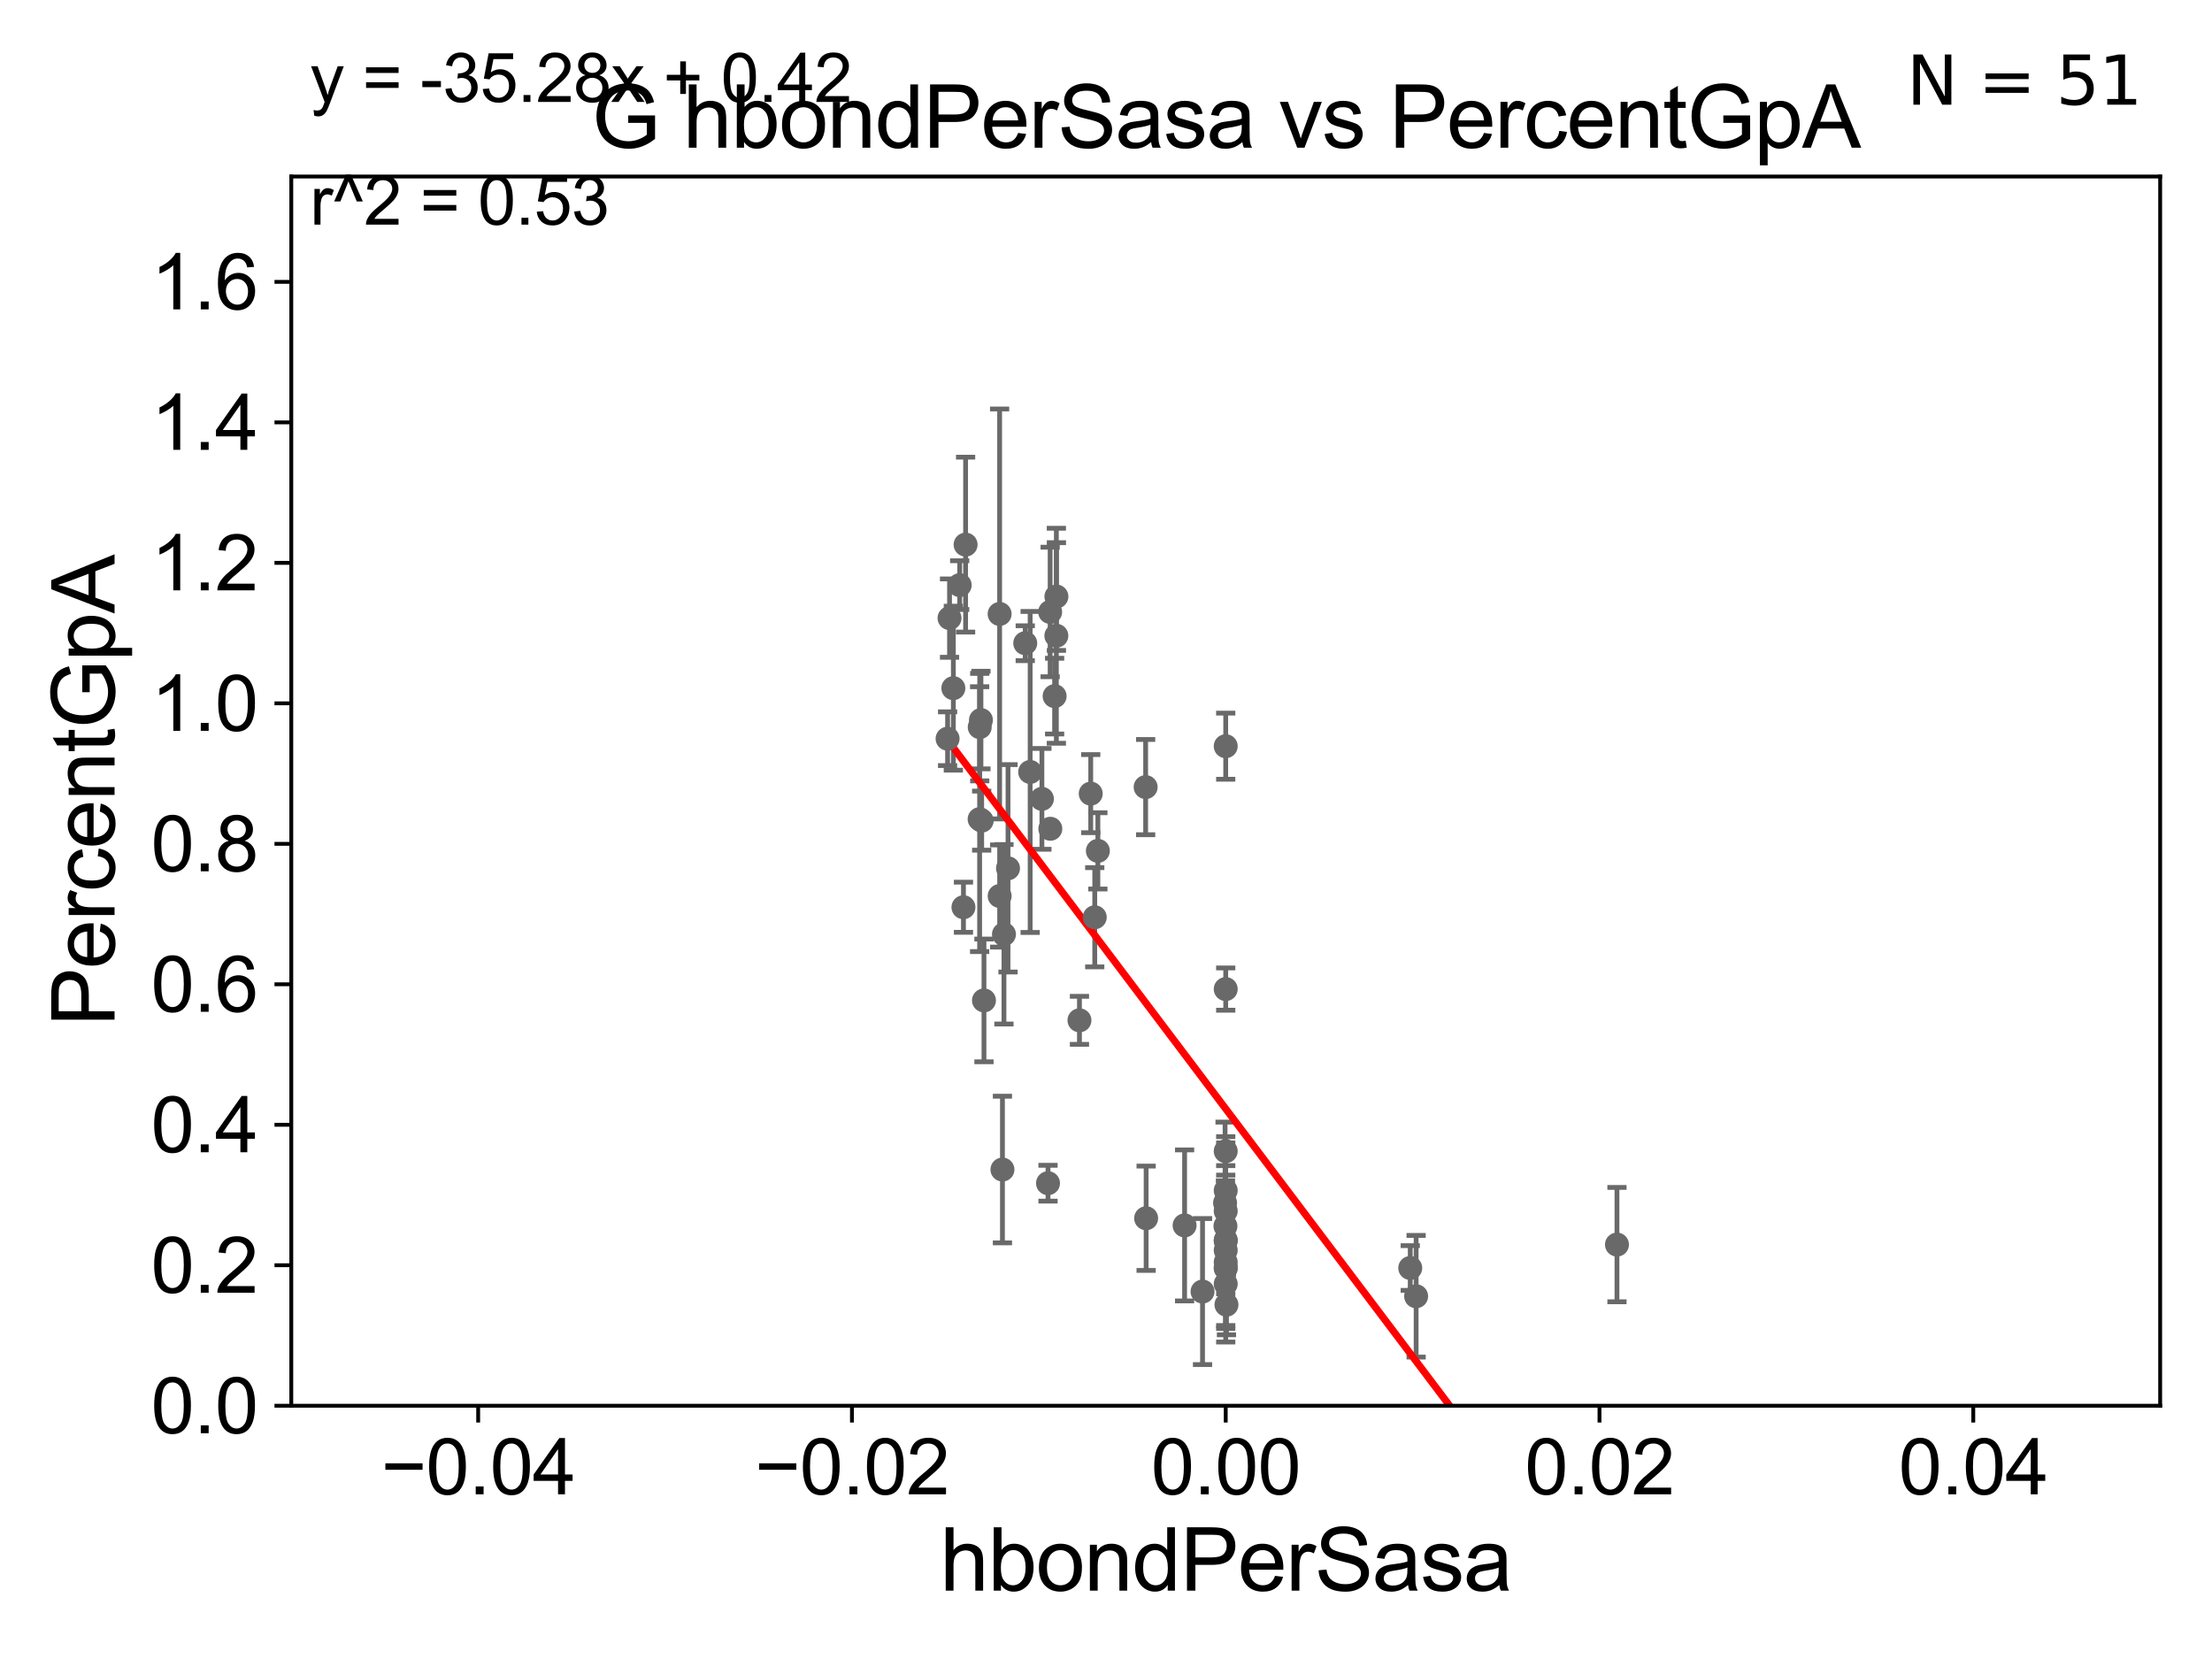 <?xml version="1.0" encoding="utf-8" standalone="no"?>
<!DOCTYPE svg PUBLIC "-//W3C//DTD SVG 1.1//EN"
  "http://www.w3.org/Graphics/SVG/1.1/DTD/svg11.dtd">
<svg xmlns:xlink="http://www.w3.org/1999/xlink" width="460.8pt" height="345.6pt" viewBox="0 0 460.8 345.6" xmlns="http://www.w3.org/2000/svg" version="1.1">
 <defs>
  <style type="text/css">*{stroke-linejoin: round; stroke-linecap: butt}</style>
 </defs>
 <g id="figure_1">
  <g id="patch_1">
   <path d="M 0 345.6 
L 460.8 345.6 
L 460.8 0 
L 0 0 
z
" style="fill: #ffffff"/>
  </g>
  <g id="axes_1">
   <g id="patch_2">
    <path d="M 60.68 292.84 
L 450 292.84 
L 450 36.775 
L 60.68 36.775 
z
" style="fill: #ffffff"/>
   </g>
   <g id="PathCollection_1">
    <defs>
     <path id="m2b28bdf206" d="M 0 1.118 
C 0.297 1.118 0.581 1 0.791 0.791 
C 1 0.581 1.118 0.297 1.118 0 
C 1.118 -0.297 1 -0.581 0.791 -0.791 
C 0.581 -1 0.297 -1.118 0 -1.118 
C -0.297 -1.118 -0.581 -1 -0.791 -0.791 
C -1 -0.581 -1.118 -0.297 -1.118 0 
C -1.118 0.297 -1 0.581 -0.791 0.791 
C -0.581 1 -0.297 1.118 0 1.118 
z
" style="stroke: #696969"/>
    </defs>
    <g clip-path="url(#p58fa1adf6e)">
     <use xlink:href="#m2b28bdf206" x="214.6" y="160.814" style="fill: #696969; stroke: #696969"/>
     <use xlink:href="#m2b28bdf206" x="228.056" y="191.082" style="fill: #696969; stroke: #696969"/>
     <use xlink:href="#m2b28bdf206" x="255.34" y="258.495" style="fill: #696969; stroke: #696969"/>
     <use xlink:href="#m2b28bdf206" x="218.32" y="246.482" style="fill: #696969; stroke: #696969"/>
     <use xlink:href="#m2b28bdf206" x="255.34" y="264.219" style="fill: #696969; stroke: #696969"/>
     <use xlink:href="#m2b28bdf206" x="255.282" y="255.418" style="fill: #696969; stroke: #696969"/>
     <use xlink:href="#m2b28bdf206" x="255.34" y="267.466" style="fill: #696969; stroke: #696969"/>
     <use xlink:href="#m2b28bdf206" x="255.34" y="258.335" style="fill: #696969; stroke: #696969"/>
     <use xlink:href="#m2b28bdf206" x="255.34" y="155.446" style="fill: #696969; stroke: #696969"/>
     <use xlink:href="#m2b28bdf206" x="295.005" y="270.034" style="fill: #696969; stroke: #696969"/>
     <use xlink:href="#m2b28bdf206" x="293.781" y="264.146" style="fill: #696969; stroke: #696969"/>
     <use xlink:href="#m2b28bdf206" x="197.807" y="128.76" style="fill: #696969; stroke: #696969"/>
     <use xlink:href="#m2b28bdf206" x="255.34" y="206.043" style="fill: #696969; stroke: #696969"/>
     <use xlink:href="#m2b28bdf206" x="238.659" y="163.969" style="fill: #696969; stroke: #696969"/>
     <use xlink:href="#m2b28bdf206" x="238.76" y="253.784" style="fill: #696969; stroke: #696969"/>
     <use xlink:href="#m2b28bdf206" x="255.496" y="271.795" style="fill: #696969; stroke: #696969"/>
     <use xlink:href="#m2b28bdf206" x="246.774" y="255.278" style="fill: #696969; stroke: #696969"/>
     <use xlink:href="#m2b28bdf206" x="255.204" y="250.581" style="fill: #696969; stroke: #696969"/>
     <use xlink:href="#m2b28bdf206" x="255.34" y="239.809" style="fill: #696969; stroke: #696969"/>
     <use xlink:href="#m2b28bdf206" x="255.34" y="262.939" style="fill: #696969; stroke: #696969"/>
     <use xlink:href="#m2b28bdf206" x="255.34" y="252.283" style="fill: #696969; stroke: #696969"/>
     <use xlink:href="#m2b28bdf206" x="336.844" y="259.271" style="fill: #696969; stroke: #696969"/>
     <use xlink:href="#m2b28bdf206" x="255.34" y="260.463" style="fill: #696969; stroke: #696969"/>
     <use xlink:href="#m2b28bdf206" x="255.34" y="264.045" style="fill: #696969; stroke: #696969"/>
     <use xlink:href="#m2b28bdf206" x="250.51" y="269.055" style="fill: #696969; stroke: #696969"/>
     <use xlink:href="#m2b28bdf206" x="209.988" y="180.884" style="fill: #696969; stroke: #696969"/>
     <use xlink:href="#m2b28bdf206" x="208.827" y="243.637" style="fill: #696969; stroke: #696969"/>
     <use xlink:href="#m2b28bdf206" x="198.601" y="143.356" style="fill: #696969; stroke: #696969"/>
     <use xlink:href="#m2b28bdf206" x="201.152" y="113.457" style="fill: #696969; stroke: #696969"/>
     <use xlink:href="#m2b28bdf206" x="204.348" y="150.001" style="fill: #696969; stroke: #696969"/>
     <use xlink:href="#m2b28bdf206" x="208.249" y="186.652" style="fill: #696969; stroke: #696969"/>
     <use xlink:href="#m2b28bdf206" x="204.502" y="170.955" style="fill: #696969; stroke: #696969"/>
     <use xlink:href="#m2b28bdf206" x="204.979" y="208.407" style="fill: #696969; stroke: #696969"/>
     <use xlink:href="#m2b28bdf206" x="219.696" y="145.017" style="fill: #696969; stroke: #696969"/>
     <use xlink:href="#m2b28bdf206" x="204.074" y="170.644" style="fill: #696969; stroke: #696969"/>
     <use xlink:href="#m2b28bdf206" x="224.87" y="212.55" style="fill: #696969; stroke: #696969"/>
     <use xlink:href="#m2b28bdf206" x="220.059" y="132.439" style="fill: #696969; stroke: #696969"/>
     <use xlink:href="#m2b28bdf206" x="228.708" y="177.251" style="fill: #696969; stroke: #696969"/>
     <use xlink:href="#m2b28bdf206" x="204.095" y="151.474" style="fill: #696969; stroke: #696969"/>
     <use xlink:href="#m2b28bdf206" x="218.802" y="172.647" style="fill: #696969; stroke: #696969"/>
     <use xlink:href="#m2b28bdf206" x="199.922" y="121.894" style="fill: #696969; stroke: #696969"/>
     <use xlink:href="#m2b28bdf206" x="227.219" y="165.328" style="fill: #696969; stroke: #696969"/>
     <use xlink:href="#m2b28bdf206" x="217.048" y="166.416" style="fill: #696969; stroke: #696969"/>
     <use xlink:href="#m2b28bdf206" x="197.4" y="153.884" style="fill: #696969; stroke: #696969"/>
     <use xlink:href="#m2b28bdf206" x="220.071" y="124.27" style="fill: #696969; stroke: #696969"/>
     <use xlink:href="#m2b28bdf206" x="208.24" y="127.898" style="fill: #696969; stroke: #696969"/>
     <use xlink:href="#m2b28bdf206" x="213.576" y="133.988" style="fill: #696969; stroke: #696969"/>
     <use xlink:href="#m2b28bdf206" x="209.142" y="194.625" style="fill: #696969; stroke: #696969"/>
     <use xlink:href="#m2b28bdf206" x="200.706" y="188.992" style="fill: #696969; stroke: #696969"/>
     <use xlink:href="#m2b28bdf206" x="218.764" y="127.485" style="fill: #696969; stroke: #696969"/>
     <use xlink:href="#m2b28bdf206" x="255.34" y="248.006" style="fill: #696969; stroke: #696969"/>
    </g>
   </g>
   <g id="matplotlib.axis_1">
    <g id="xtick_1">
     <g id="line2d_1">
      <defs>
       <path id="m94554861f2" d="M 0 0 
L 0 3.5 
" style="stroke: #000000; stroke-width: 0.8"/>
      </defs>
      <g>
       <use xlink:href="#m94554861f2" x="99.612" y="292.84" style="stroke: #000000; stroke-width: 0.8"/>
      </g>
     </g>
     <g id="text_1">
      <!-- −0.04 -->
      <g transform="translate(79.371 311.293)scale(0.16 -0.16)">
       <defs>
        <path id="ArialMT-2212" d="M 3381 1997 
L 356 1997 
L 356 2522 
L 3381 2522 
L 3381 1997 
z
" transform="scale(0.016)"/>
        <path id="ArialMT-30" d="M 266 2259 
Q 266 3072 433 3567 
Q 600 4063 929 4331 
Q 1259 4600 1759 4600 
Q 2128 4600 2406 4451 
Q 2684 4303 2865 4023 
Q 3047 3744 3150 3342 
Q 3253 2941 3253 2259 
Q 3253 1453 3087 958 
Q 2922 463 2592 192 
Q 2263 -78 1759 -78 
Q 1097 -78 719 397 
Q 266 969 266 2259 
z
M 844 2259 
Q 844 1131 1108 757 
Q 1372 384 1759 384 
Q 2147 384 2411 759 
Q 2675 1134 2675 2259 
Q 2675 3391 2411 3762 
Q 2147 4134 1753 4134 
Q 1366 4134 1134 3806 
Q 844 3388 844 2259 
z
" transform="scale(0.016)"/>
        <path id="ArialMT-2e" d="M 581 0 
L 581 641 
L 1222 641 
L 1222 0 
L 581 0 
z
" transform="scale(0.016)"/>
        <path id="ArialMT-34" d="M 2069 0 
L 2069 1097 
L 81 1097 
L 81 1613 
L 2172 4581 
L 2631 4581 
L 2631 1613 
L 3250 1613 
L 3250 1097 
L 2631 1097 
L 2631 0 
L 2069 0 
z
M 2069 1613 
L 2069 3678 
L 634 1613 
L 2069 1613 
z
" transform="scale(0.016)"/>
       </defs>
       <use xlink:href="#ArialMT-2212"/>
       <use xlink:href="#ArialMT-30" x="58.398"/>
       <use xlink:href="#ArialMT-2e" x="114.014"/>
       <use xlink:href="#ArialMT-30" x="141.797"/>
       <use xlink:href="#ArialMT-34" x="197.412"/>
      </g>
     </g>
    </g>
    <g id="xtick_2">
     <g id="line2d_2">
      <g>
       <use xlink:href="#m94554861f2" x="177.476" y="292.84" style="stroke: #000000; stroke-width: 0.8"/>
      </g>
     </g>
     <g id="text_2">
      <!-- −0.02 -->
      <g transform="translate(157.235 311.293)scale(0.16 -0.16)">
       <defs>
        <path id="ArialMT-32" d="M 3222 541 
L 3222 0 
L 194 0 
Q 188 203 259 391 
Q 375 700 629 1000 
Q 884 1300 1366 1694 
Q 2113 2306 2375 2664 
Q 2638 3022 2638 3341 
Q 2638 3675 2398 3904 
Q 2159 4134 1775 4134 
Q 1369 4134 1125 3890 
Q 881 3647 878 3216 
L 300 3275 
Q 359 3922 746 4261 
Q 1134 4600 1788 4600 
Q 2447 4600 2831 4234 
Q 3216 3869 3216 3328 
Q 3216 3053 3103 2787 
Q 2991 2522 2730 2228 
Q 2469 1934 1863 1422 
Q 1356 997 1212 845 
Q 1069 694 975 541 
L 3222 541 
z
" transform="scale(0.016)"/>
       </defs>
       <use xlink:href="#ArialMT-2212"/>
       <use xlink:href="#ArialMT-30" x="58.398"/>
       <use xlink:href="#ArialMT-2e" x="114.014"/>
       <use xlink:href="#ArialMT-30" x="141.797"/>
       <use xlink:href="#ArialMT-32" x="197.412"/>
      </g>
     </g>
    </g>
    <g id="xtick_3">
     <g id="line2d_3">
      <g>
       <use xlink:href="#m94554861f2" x="255.34" y="292.84" style="stroke: #000000; stroke-width: 0.8"/>
      </g>
     </g>
     <g id="text_3">
      <!-- 0.00 -->
      <g transform="translate(239.771 311.293)scale(0.16 -0.16)">
       <use xlink:href="#ArialMT-30"/>
       <use xlink:href="#ArialMT-2e" x="55.615"/>
       <use xlink:href="#ArialMT-30" x="83.398"/>
       <use xlink:href="#ArialMT-30" x="139.014"/>
      </g>
     </g>
    </g>
    <g id="xtick_4">
     <g id="line2d_4">
      <g>
       <use xlink:href="#m94554861f2" x="333.204" y="292.84" style="stroke: #000000; stroke-width: 0.8"/>
      </g>
     </g>
     <g id="text_4">
      <!-- 0.02 -->
      <g transform="translate(317.635 311.293)scale(0.16 -0.16)">
       <use xlink:href="#ArialMT-30"/>
       <use xlink:href="#ArialMT-2e" x="55.615"/>
       <use xlink:href="#ArialMT-30" x="83.398"/>
       <use xlink:href="#ArialMT-32" x="139.014"/>
      </g>
     </g>
    </g>
    <g id="xtick_5">
     <g id="line2d_5">
      <g>
       <use xlink:href="#m94554861f2" x="411.068" y="292.84" style="stroke: #000000; stroke-width: 0.8"/>
      </g>
     </g>
     <g id="text_5">
      <!-- 0.04 -->
      <g transform="translate(395.499 311.293)scale(0.16 -0.16)">
       <use xlink:href="#ArialMT-30"/>
       <use xlink:href="#ArialMT-2e" x="55.615"/>
       <use xlink:href="#ArialMT-30" x="83.398"/>
       <use xlink:href="#ArialMT-34" x="139.014"/>
      </g>
     </g>
    </g>
    <g id="text_6">
     <!-- hbondPerSasa -->
     <g transform="translate(195.798 331.357)scale(0.18 -0.18)">
      <defs>
       <path id="ArialMT-68" d="M 422 0 
L 422 4581 
L 984 4581 
L 984 2938 
Q 1378 3394 1978 3394 
Q 2347 3394 2619 3248 
Q 2891 3103 3008 2847 
Q 3125 2591 3125 2103 
L 3125 0 
L 2563 0 
L 2563 2103 
Q 2563 2525 2380 2717 
Q 2197 2909 1863 2909 
Q 1613 2909 1392 2779 
Q 1172 2650 1078 2428 
Q 984 2206 984 1816 
L 984 0 
L 422 0 
z
" transform="scale(0.016)"/>
       <path id="ArialMT-62" d="M 941 0 
L 419 0 
L 419 4581 
L 981 4581 
L 981 2947 
Q 1338 3394 1891 3394 
Q 2197 3394 2470 3270 
Q 2744 3147 2920 2923 
Q 3097 2700 3197 2384 
Q 3297 2069 3297 1709 
Q 3297 856 2875 390 
Q 2453 -75 1863 -75 
Q 1275 -75 941 416 
L 941 0 
z
M 934 1684 
Q 934 1088 1097 822 
Q 1363 388 1816 388 
Q 2184 388 2453 708 
Q 2722 1028 2722 1663 
Q 2722 2313 2464 2622 
Q 2206 2931 1841 2931 
Q 1472 2931 1203 2611 
Q 934 2291 934 1684 
z
" transform="scale(0.016)"/>
       <path id="ArialMT-6f" d="M 213 1659 
Q 213 2581 725 3025 
Q 1153 3394 1769 3394 
Q 2453 3394 2887 2945 
Q 3322 2497 3322 1706 
Q 3322 1066 3130 698 
Q 2938 331 2570 128 
Q 2203 -75 1769 -75 
Q 1072 -75 642 372 
Q 213 819 213 1659 
z
M 791 1659 
Q 791 1022 1069 705 
Q 1347 388 1769 388 
Q 2188 388 2466 706 
Q 2744 1025 2744 1678 
Q 2744 2294 2464 2611 
Q 2184 2928 1769 2928 
Q 1347 2928 1069 2612 
Q 791 2297 791 1659 
z
" transform="scale(0.016)"/>
       <path id="ArialMT-6e" d="M 422 0 
L 422 3319 
L 928 3319 
L 928 2847 
Q 1294 3394 1984 3394 
Q 2284 3394 2536 3286 
Q 2788 3178 2913 3003 
Q 3038 2828 3088 2588 
Q 3119 2431 3119 2041 
L 3119 0 
L 2556 0 
L 2556 2019 
Q 2556 2363 2490 2533 
Q 2425 2703 2258 2804 
Q 2091 2906 1866 2906 
Q 1506 2906 1245 2678 
Q 984 2450 984 1813 
L 984 0 
L 422 0 
z
" transform="scale(0.016)"/>
       <path id="ArialMT-64" d="M 2575 0 
L 2575 419 
Q 2259 -75 1647 -75 
Q 1250 -75 917 144 
Q 584 363 401 755 
Q 219 1147 219 1656 
Q 219 2153 384 2558 
Q 550 2963 881 3178 
Q 1213 3394 1622 3394 
Q 1922 3394 2156 3267 
Q 2391 3141 2538 2938 
L 2538 4581 
L 3097 4581 
L 3097 0 
L 2575 0 
z
M 797 1656 
Q 797 1019 1065 703 
Q 1334 388 1700 388 
Q 2069 388 2326 689 
Q 2584 991 2584 1609 
Q 2584 2291 2321 2609 
Q 2059 2928 1675 2928 
Q 1300 2928 1048 2622 
Q 797 2316 797 1656 
z
" transform="scale(0.016)"/>
       <path id="ArialMT-50" d="M 494 0 
L 494 4581 
L 2222 4581 
Q 2678 4581 2919 4538 
Q 3256 4481 3484 4323 
Q 3713 4166 3852 3881 
Q 3991 3597 3991 3256 
Q 3991 2672 3619 2267 
Q 3247 1863 2275 1863 
L 1100 1863 
L 1100 0 
L 494 0 
z
M 1100 2403 
L 2284 2403 
Q 2872 2403 3119 2622 
Q 3366 2841 3366 3238 
Q 3366 3525 3220 3729 
Q 3075 3934 2838 4000 
Q 2684 4041 2272 4041 
L 1100 4041 
L 1100 2403 
z
" transform="scale(0.016)"/>
       <path id="ArialMT-65" d="M 2694 1069 
L 3275 997 
Q 3138 488 2766 206 
Q 2394 -75 1816 -75 
Q 1088 -75 661 373 
Q 234 822 234 1631 
Q 234 2469 665 2931 
Q 1097 3394 1784 3394 
Q 2450 3394 2872 2941 
Q 3294 2488 3294 1666 
Q 3294 1616 3291 1516 
L 816 1516 
Q 847 969 1125 678 
Q 1403 388 1819 388 
Q 2128 388 2347 550 
Q 2566 713 2694 1069 
z
M 847 1978 
L 2700 1978 
Q 2663 2397 2488 2606 
Q 2219 2931 1791 2931 
Q 1403 2931 1139 2672 
Q 875 2413 847 1978 
z
" transform="scale(0.016)"/>
       <path id="ArialMT-72" d="M 416 0 
L 416 3319 
L 922 3319 
L 922 2816 
Q 1116 3169 1280 3281 
Q 1444 3394 1641 3394 
Q 1925 3394 2219 3213 
L 2025 2691 
Q 1819 2813 1613 2813 
Q 1428 2813 1281 2702 
Q 1134 2591 1072 2394 
Q 978 2094 978 1738 
L 978 0 
L 416 0 
z
" transform="scale(0.016)"/>
       <path id="ArialMT-53" d="M 288 1472 
L 859 1522 
Q 900 1178 1048 958 
Q 1197 738 1509 602 
Q 1822 466 2213 466 
Q 2559 466 2825 569 
Q 3091 672 3220 851 
Q 3350 1031 3350 1244 
Q 3350 1459 3225 1620 
Q 3100 1781 2813 1891 
Q 2628 1963 1997 2114 
Q 1366 2266 1113 2400 
Q 784 2572 623 2826 
Q 463 3081 463 3397 
Q 463 3744 659 4045 
Q 856 4347 1234 4503 
Q 1613 4659 2075 4659 
Q 2584 4659 2973 4495 
Q 3363 4331 3572 4012 
Q 3781 3694 3797 3291 
L 3216 3247 
Q 3169 3681 2898 3903 
Q 2628 4125 2100 4125 
Q 1550 4125 1298 3923 
Q 1047 3722 1047 3438 
Q 1047 3191 1225 3031 
Q 1400 2872 2139 2705 
Q 2878 2538 3153 2413 
Q 3553 2228 3743 1945 
Q 3934 1663 3934 1294 
Q 3934 928 3725 604 
Q 3516 281 3123 101 
Q 2731 -78 2241 -78 
Q 1619 -78 1198 103 
Q 778 284 539 648 
Q 300 1013 288 1472 
z
" transform="scale(0.016)"/>
       <path id="ArialMT-61" d="M 2588 409 
Q 2275 144 1986 34 
Q 1697 -75 1366 -75 
Q 819 -75 525 192 
Q 231 459 231 875 
Q 231 1119 342 1320 
Q 453 1522 633 1644 
Q 813 1766 1038 1828 
Q 1203 1872 1538 1913 
Q 2219 1994 2541 2106 
Q 2544 2222 2544 2253 
Q 2544 2597 2384 2738 
Q 2169 2928 1744 2928 
Q 1347 2928 1158 2789 
Q 969 2650 878 2297 
L 328 2372 
Q 403 2725 575 2942 
Q 747 3159 1072 3276 
Q 1397 3394 1825 3394 
Q 2250 3394 2515 3294 
Q 2781 3194 2906 3042 
Q 3031 2891 3081 2659 
Q 3109 2516 3109 2141 
L 3109 1391 
Q 3109 606 3145 398 
Q 3181 191 3288 0 
L 2700 0 
Q 2613 175 2588 409 
z
M 2541 1666 
Q 2234 1541 1622 1453 
Q 1275 1403 1131 1340 
Q 988 1278 909 1158 
Q 831 1038 831 891 
Q 831 666 1001 516 
Q 1172 366 1500 366 
Q 1825 366 2078 508 
Q 2331 650 2450 897 
Q 2541 1088 2541 1459 
L 2541 1666 
z
" transform="scale(0.016)"/>
       <path id="ArialMT-73" d="M 197 991 
L 753 1078 
Q 800 744 1014 566 
Q 1228 388 1613 388 
Q 2000 388 2187 545 
Q 2375 703 2375 916 
Q 2375 1106 2209 1216 
Q 2094 1291 1634 1406 
Q 1016 1563 777 1677 
Q 538 1791 414 1992 
Q 291 2194 291 2438 
Q 291 2659 392 2848 
Q 494 3038 669 3163 
Q 800 3259 1026 3326 
Q 1253 3394 1513 3394 
Q 1903 3394 2198 3281 
Q 2494 3169 2634 2976 
Q 2775 2784 2828 2463 
L 2278 2388 
Q 2241 2644 2061 2787 
Q 1881 2931 1553 2931 
Q 1166 2931 1000 2803 
Q 834 2675 834 2503 
Q 834 2394 903 2306 
Q 972 2216 1119 2156 
Q 1203 2125 1616 2013 
Q 2213 1853 2448 1751 
Q 2684 1650 2818 1456 
Q 2953 1263 2953 975 
Q 2953 694 2789 445 
Q 2625 197 2315 61 
Q 2006 -75 1616 -75 
Q 969 -75 630 194 
Q 291 463 197 991 
z
" transform="scale(0.016)"/>
      </defs>
      <use xlink:href="#ArialMT-68"/>
      <use xlink:href="#ArialMT-62" x="55.615"/>
      <use xlink:href="#ArialMT-6f" x="111.23"/>
      <use xlink:href="#ArialMT-6e" x="166.846"/>
      <use xlink:href="#ArialMT-64" x="222.461"/>
      <use xlink:href="#ArialMT-50" x="278.076"/>
      <use xlink:href="#ArialMT-65" x="344.775"/>
      <use xlink:href="#ArialMT-72" x="400.391"/>
      <use xlink:href="#ArialMT-53" x="433.691"/>
      <use xlink:href="#ArialMT-61" x="500.391"/>
      <use xlink:href="#ArialMT-73" x="556.006"/>
      <use xlink:href="#ArialMT-61" x="606.006"/>
     </g>
    </g>
   </g>
   <g id="matplotlib.axis_2">
    <g id="ytick_1">
     <g id="line2d_6">
      <defs>
       <path id="m531ad972c5" d="M 0 0 
L -3.5 0 
" style="stroke: #000000; stroke-width: 0.8"/>
      </defs>
      <g>
       <use xlink:href="#m531ad972c5" x="60.68" y="292.84" style="stroke: #000000; stroke-width: 0.8"/>
      </g>
     </g>
     <g id="text_7">
      <!-- 0.0 -->
      <g transform="translate(31.44 298.566)scale(0.16 -0.16)">
       <use xlink:href="#ArialMT-30"/>
       <use xlink:href="#ArialMT-2e" x="55.615"/>
       <use xlink:href="#ArialMT-30" x="83.398"/>
      </g>
     </g>
    </g>
    <g id="ytick_2">
     <g id="line2d_7">
      <g>
       <use xlink:href="#m531ad972c5" x="60.68" y="263.575" style="stroke: #000000; stroke-width: 0.8"/>
      </g>
     </g>
     <g id="text_8">
      <!-- 0.2 -->
      <g transform="translate(31.44 269.302)scale(0.16 -0.16)">
       <use xlink:href="#ArialMT-30"/>
       <use xlink:href="#ArialMT-2e" x="55.615"/>
       <use xlink:href="#ArialMT-32" x="83.398"/>
      </g>
     </g>
    </g>
    <g id="ytick_3">
     <g id="line2d_8">
      <g>
       <use xlink:href="#m531ad972c5" x="60.68" y="234.311" style="stroke: #000000; stroke-width: 0.8"/>
      </g>
     </g>
     <g id="text_9">
      <!-- 0.4 -->
      <g transform="translate(31.44 240.037)scale(0.16 -0.16)">
       <use xlink:href="#ArialMT-30"/>
       <use xlink:href="#ArialMT-2e" x="55.615"/>
       <use xlink:href="#ArialMT-34" x="83.398"/>
      </g>
     </g>
    </g>
    <g id="ytick_4">
     <g id="line2d_9">
      <g>
       <use xlink:href="#m531ad972c5" x="60.68" y="205.046" style="stroke: #000000; stroke-width: 0.8"/>
      </g>
     </g>
     <g id="text_10">
      <!-- 0.6 -->
      <g transform="translate(31.44 210.772)scale(0.16 -0.16)">
       <defs>
        <path id="ArialMT-36" d="M 3184 3459 
L 2625 3416 
Q 2550 3747 2413 3897 
Q 2184 4138 1850 4138 
Q 1581 4138 1378 3988 
Q 1113 3794 959 3422 
Q 806 3050 800 2363 
Q 1003 2672 1297 2822 
Q 1591 2972 1913 2972 
Q 2475 2972 2870 2558 
Q 3266 2144 3266 1488 
Q 3266 1056 3080 686 
Q 2894 316 2569 119 
Q 2244 -78 1831 -78 
Q 1128 -78 684 439 
Q 241 956 241 2144 
Q 241 3472 731 4075 
Q 1159 4600 1884 4600 
Q 2425 4600 2770 4297 
Q 3116 3994 3184 3459 
z
M 888 1484 
Q 888 1194 1011 928 
Q 1134 663 1356 523 
Q 1578 384 1822 384 
Q 2178 384 2434 671 
Q 2691 959 2691 1453 
Q 2691 1928 2437 2201 
Q 2184 2475 1800 2475 
Q 1419 2475 1153 2201 
Q 888 1928 888 1484 
z
" transform="scale(0.016)"/>
       </defs>
       <use xlink:href="#ArialMT-30"/>
       <use xlink:href="#ArialMT-2e" x="55.615"/>
       <use xlink:href="#ArialMT-36" x="83.398"/>
      </g>
     </g>
    </g>
    <g id="ytick_5">
     <g id="line2d_10">
      <g>
       <use xlink:href="#m531ad972c5" x="60.68" y="175.782" style="stroke: #000000; stroke-width: 0.8"/>
      </g>
     </g>
     <g id="text_11">
      <!-- 0.8 -->
      <g transform="translate(31.44 181.508)scale(0.16 -0.16)">
       <defs>
        <path id="ArialMT-38" d="M 1131 2484 
Q 781 2613 612 2850 
Q 444 3088 444 3419 
Q 444 3919 803 4259 
Q 1163 4600 1759 4600 
Q 2359 4600 2725 4251 
Q 3091 3903 3091 3403 
Q 3091 3084 2923 2848 
Q 2756 2613 2416 2484 
Q 2838 2347 3058 2040 
Q 3278 1734 3278 1309 
Q 3278 722 2862 322 
Q 2447 -78 1769 -78 
Q 1091 -78 675 323 
Q 259 725 259 1325 
Q 259 1772 486 2073 
Q 713 2375 1131 2484 
z
M 1019 3438 
Q 1019 3113 1228 2906 
Q 1438 2700 1772 2700 
Q 2097 2700 2305 2904 
Q 2513 3109 2513 3406 
Q 2513 3716 2298 3927 
Q 2084 4138 1766 4138 
Q 1444 4138 1231 3931 
Q 1019 3725 1019 3438 
z
M 838 1322 
Q 838 1081 952 856 
Q 1066 631 1291 507 
Q 1516 384 1775 384 
Q 2178 384 2440 643 
Q 2703 903 2703 1303 
Q 2703 1709 2433 1975 
Q 2163 2241 1756 2241 
Q 1359 2241 1098 1978 
Q 838 1716 838 1322 
z
" transform="scale(0.016)"/>
       </defs>
       <use xlink:href="#ArialMT-30"/>
       <use xlink:href="#ArialMT-2e" x="55.615"/>
       <use xlink:href="#ArialMT-38" x="83.398"/>
      </g>
     </g>
    </g>
    <g id="ytick_6">
     <g id="line2d_11">
      <g>
       <use xlink:href="#m531ad972c5" x="60.68" y="146.517" style="stroke: #000000; stroke-width: 0.8"/>
      </g>
     </g>
     <g id="text_12">
      <!-- 1.0 -->
      <g transform="translate(31.44 152.243)scale(0.16 -0.16)">
       <defs>
        <path id="ArialMT-31" d="M 2384 0 
L 1822 0 
L 1822 3584 
Q 1619 3391 1289 3197 
Q 959 3003 697 2906 
L 697 3450 
Q 1169 3672 1522 3987 
Q 1875 4303 2022 4600 
L 2384 4600 
L 2384 0 
z
" transform="scale(0.016)"/>
       </defs>
       <use xlink:href="#ArialMT-31"/>
       <use xlink:href="#ArialMT-2e" x="55.615"/>
       <use xlink:href="#ArialMT-30" x="83.398"/>
      </g>
     </g>
    </g>
    <g id="ytick_7">
     <g id="line2d_12">
      <g>
       <use xlink:href="#m531ad972c5" x="60.68" y="117.252" style="stroke: #000000; stroke-width: 0.8"/>
      </g>
     </g>
     <g id="text_13">
      <!-- 1.2 -->
      <g transform="translate(31.44 122.979)scale(0.16 -0.16)">
       <use xlink:href="#ArialMT-31"/>
       <use xlink:href="#ArialMT-2e" x="55.615"/>
       <use xlink:href="#ArialMT-32" x="83.398"/>
      </g>
     </g>
    </g>
    <g id="ytick_8">
     <g id="line2d_13">
      <g>
       <use xlink:href="#m531ad972c5" x="60.68" y="87.988" style="stroke: #000000; stroke-width: 0.8"/>
      </g>
     </g>
     <g id="text_14">
      <!-- 1.4 -->
      <g transform="translate(31.44 93.714)scale(0.16 -0.16)">
       <use xlink:href="#ArialMT-31"/>
       <use xlink:href="#ArialMT-2e" x="55.615"/>
       <use xlink:href="#ArialMT-34" x="83.398"/>
      </g>
     </g>
    </g>
    <g id="ytick_9">
     <g id="line2d_14">
      <g>
       <use xlink:href="#m531ad972c5" x="60.68" y="58.723" style="stroke: #000000; stroke-width: 0.8"/>
      </g>
     </g>
     <g id="text_15">
      <!-- 1.6 -->
      <g transform="translate(31.44 64.45)scale(0.16 -0.16)">
       <use xlink:href="#ArialMT-31"/>
       <use xlink:href="#ArialMT-2e" x="55.615"/>
       <use xlink:href="#ArialMT-36" x="83.398"/>
      </g>
     </g>
    </g>
    <g id="text_16">
     <!-- PercentGpA -->
     <g transform="translate(23.863 213.831)rotate(-90)scale(0.18 -0.18)">
      <defs>
       <path id="ArialMT-63" d="M 2588 1216 
L 3141 1144 
Q 3050 572 2676 248 
Q 2303 -75 1759 -75 
Q 1078 -75 664 370 
Q 250 816 250 1647 
Q 250 2184 428 2587 
Q 606 2991 970 3192 
Q 1334 3394 1763 3394 
Q 2303 3394 2647 3120 
Q 2991 2847 3088 2344 
L 2541 2259 
Q 2463 2594 2264 2762 
Q 2066 2931 1784 2931 
Q 1359 2931 1093 2626 
Q 828 2322 828 1663 
Q 828 994 1084 691 
Q 1341 388 1753 388 
Q 2084 388 2306 591 
Q 2528 794 2588 1216 
z
" transform="scale(0.016)"/>
       <path id="ArialMT-74" d="M 1650 503 
L 1731 6 
Q 1494 -44 1306 -44 
Q 1000 -44 831 53 
Q 663 150 594 308 
Q 525 466 525 972 
L 525 2881 
L 113 2881 
L 113 3319 
L 525 3319 
L 525 4141 
L 1084 4478 
L 1084 3319 
L 1650 3319 
L 1650 2881 
L 1084 2881 
L 1084 941 
Q 1084 700 1114 631 
Q 1144 563 1211 522 
Q 1278 481 1403 481 
Q 1497 481 1650 503 
z
" transform="scale(0.016)"/>
       <path id="ArialMT-47" d="M 2638 1797 
L 2638 2334 
L 4578 2338 
L 4578 638 
Q 4131 281 3656 101 
Q 3181 -78 2681 -78 
Q 2006 -78 1454 211 
Q 903 500 622 1047 
Q 341 1594 341 2269 
Q 341 2938 620 3517 
Q 900 4097 1425 4378 
Q 1950 4659 2634 4659 
Q 3131 4659 3532 4498 
Q 3934 4338 4162 4050 
Q 4391 3763 4509 3300 
L 3963 3150 
Q 3859 3500 3706 3700 
Q 3553 3900 3268 4020 
Q 2984 4141 2638 4141 
Q 2222 4141 1919 4014 
Q 1616 3888 1430 3681 
Q 1244 3475 1141 3228 
Q 966 2803 966 2306 
Q 966 1694 1177 1281 
Q 1388 869 1791 669 
Q 2194 469 2647 469 
Q 3041 469 3416 620 
Q 3791 772 3984 944 
L 3984 1797 
L 2638 1797 
z
" transform="scale(0.016)"/>
       <path id="ArialMT-70" d="M 422 -1272 
L 422 3319 
L 934 3319 
L 934 2888 
Q 1116 3141 1344 3267 
Q 1572 3394 1897 3394 
Q 2322 3394 2647 3175 
Q 2972 2956 3137 2557 
Q 3303 2159 3303 1684 
Q 3303 1175 3120 767 
Q 2938 359 2589 142 
Q 2241 -75 1856 -75 
Q 1575 -75 1351 44 
Q 1128 163 984 344 
L 984 -1272 
L 422 -1272 
z
M 931 1641 
Q 931 1000 1190 694 
Q 1450 388 1819 388 
Q 2194 388 2461 705 
Q 2728 1022 2728 1688 
Q 2728 2322 2467 2637 
Q 2206 2953 1844 2953 
Q 1484 2953 1207 2617 
Q 931 2281 931 1641 
z
" transform="scale(0.016)"/>
       <path id="ArialMT-41" d="M -9 0 
L 1750 4581 
L 2403 4581 
L 4278 0 
L 3588 0 
L 3053 1388 
L 1138 1388 
L 634 0 
L -9 0 
z
M 1313 1881 
L 2866 1881 
L 2388 3150 
Q 2169 3728 2063 4100 
Q 1975 3659 1816 3225 
L 1313 1881 
z
" transform="scale(0.016)"/>
      </defs>
      <use xlink:href="#ArialMT-50"/>
      <use xlink:href="#ArialMT-65" x="66.699"/>
      <use xlink:href="#ArialMT-72" x="122.314"/>
      <use xlink:href="#ArialMT-63" x="155.615"/>
      <use xlink:href="#ArialMT-65" x="205.615"/>
      <use xlink:href="#ArialMT-6e" x="261.23"/>
      <use xlink:href="#ArialMT-74" x="316.846"/>
      <use xlink:href="#ArialMT-47" x="344.629"/>
      <use xlink:href="#ArialMT-70" x="422.412"/>
      <use xlink:href="#ArialMT-41" x="478.027"/>
     </g>
    </g>
   </g>
   <g id="LineCollection_1">
    <path d="M 214.6 194.248 
L 214.6 127.379 
" clip-path="url(#p58fa1adf6e)" style="fill: none; stroke: #696969"/>
    <path d="M 228.056 201.42 
L 228.056 180.744 
" clip-path="url(#p58fa1adf6e)" style="fill: none; stroke: #696969"/>
    <path d="M 255.34 266.629 
L 255.34 250.361 
" clip-path="url(#p58fa1adf6e)" style="fill: none; stroke: #696969"/>
    <path d="M 218.32 250.215 
L 218.32 242.748 
" clip-path="url(#p58fa1adf6e)" style="fill: none; stroke: #696969"/>
    <path d="M 255.34 271.889 
L 255.34 256.548 
" clip-path="url(#p58fa1adf6e)" style="fill: none; stroke: #696969"/>
    <path d="M 255.282 264.856 
L 255.282 245.979 
" clip-path="url(#p58fa1adf6e)" style="fill: none; stroke: #696969"/>
    <path d="M 255.34 279.568 
L 255.34 255.365 
" clip-path="url(#p58fa1adf6e)" style="fill: none; stroke: #696969"/>
    <path d="M 255.34 264.093 
L 255.34 252.577 
" clip-path="url(#p58fa1adf6e)" style="fill: none; stroke: #696969"/>
    <path d="M 255.34 162.332 
L 255.34 148.56 
" clip-path="url(#p58fa1adf6e)" style="fill: none; stroke: #696969"/>
    <path d="M 295.005 282.705 
L 295.005 257.362 
" clip-path="url(#p58fa1adf6e)" style="fill: none; stroke: #696969"/>
    <path d="M 293.781 268.803 
L 293.781 259.488 
" clip-path="url(#p58fa1adf6e)" style="fill: none; stroke: #696969"/>
    <path d="M 197.807 136.924 
L 197.807 120.597 
" clip-path="url(#p58fa1adf6e)" style="fill: none; stroke: #696969"/>
    <path d="M 255.34 210.445 
L 255.34 201.642 
" clip-path="url(#p58fa1adf6e)" style="fill: none; stroke: #696969"/>
    <path d="M 238.659 173.889 
L 238.659 154.049 
" clip-path="url(#p58fa1adf6e)" style="fill: none; stroke: #696969"/>
    <path d="M 238.76 264.653 
L 238.76 242.914 
" clip-path="url(#p58fa1adf6e)" style="fill: none; stroke: #696969"/>
    <path d="M 255.496 278.056 
L 255.496 265.534 
" clip-path="url(#p58fa1adf6e)" style="fill: none; stroke: #696969"/>
    <path d="M 246.774 271.005 
L 246.774 239.552 
" clip-path="url(#p58fa1adf6e)" style="fill: none; stroke: #696969"/>
    <path d="M 255.204 267.408 
L 255.204 233.754 
" clip-path="url(#p58fa1adf6e)" style="fill: none; stroke: #696969"/>
    <path d="M 255.34 242.825 
L 255.34 236.793 
" clip-path="url(#p58fa1adf6e)" style="fill: none; stroke: #696969"/>
    <path d="M 255.34 276.751 
L 255.34 249.126 
" clip-path="url(#p58fa1adf6e)" style="fill: none; stroke: #696969"/>
    <path d="M 255.34 257 
L 255.34 247.566 
" clip-path="url(#p58fa1adf6e)" style="fill: none; stroke: #696969"/>
    <path d="M 336.844 271.182 
L 336.844 247.36 
" clip-path="url(#p58fa1adf6e)" style="fill: none; stroke: #696969"/>
    <path d="M 255.34 276.132 
L 255.34 244.794 
" clip-path="url(#p58fa1adf6e)" style="fill: none; stroke: #696969"/>
    <path d="M 255.34 269.528 
L 255.34 258.562 
" clip-path="url(#p58fa1adf6e)" style="fill: none; stroke: #696969"/>
    <path d="M 250.51 284.266 
L 250.51 253.845 
" clip-path="url(#p58fa1adf6e)" style="fill: none; stroke: #696969"/>
    <path d="M 209.988 202.485 
L 209.988 159.282 
" clip-path="url(#p58fa1adf6e)" style="fill: none; stroke: #696969"/>
    <path d="M 208.827 258.912 
L 208.827 228.361 
" clip-path="url(#p58fa1adf6e)" style="fill: none; stroke: #696969"/>
    <path d="M 198.601 160.438 
L 198.601 126.274 
" clip-path="url(#p58fa1adf6e)" style="fill: none; stroke: #696969"/>
    <path d="M 201.152 131.674 
L 201.152 95.24 
" clip-path="url(#p58fa1adf6e)" style="fill: none; stroke: #696969"/>
    <path d="M 204.348 160.164 
L 204.348 139.838 
" clip-path="url(#p58fa1adf6e)" style="fill: none; stroke: #696969"/>
    <path d="M 208.249 197.295 
L 208.249 176.008 
" clip-path="url(#p58fa1adf6e)" style="fill: none; stroke: #696969"/>
    <path d="M 204.502 177.108 
L 204.502 164.801 
" clip-path="url(#p58fa1adf6e)" style="fill: none; stroke: #696969"/>
    <path d="M 204.979 221.193 
L 204.979 195.622 
" clip-path="url(#p58fa1adf6e)" style="fill: none; stroke: #696969"/>
    <path d="M 219.696 152.909 
L 219.696 137.124 
" clip-path="url(#p58fa1adf6e)" style="fill: none; stroke: #696969"/>
    <path d="M 204.074 198.23 
L 204.074 143.057 
" clip-path="url(#p58fa1adf6e)" style="fill: none; stroke: #696969"/>
    <path d="M 224.87 217.551 
L 224.87 207.55 
" clip-path="url(#p58fa1adf6e)" style="fill: none; stroke: #696969"/>
    <path d="M 220.059 154.832 
L 220.059 110.045 
" clip-path="url(#p58fa1adf6e)" style="fill: none; stroke: #696969"/>
    <path d="M 228.708 185.195 
L 228.708 169.307 
" clip-path="url(#p58fa1adf6e)" style="fill: none; stroke: #696969"/>
    <path d="M 204.095 162.668 
L 204.095 140.279 
" clip-path="url(#p58fa1adf6e)" style="fill: none; stroke: #696969"/>
    <path d="M 218.802 173.156 
L 218.802 172.138 
" clip-path="url(#p58fa1adf6e)" style="fill: none; stroke: #696969"/>
    <path d="M 199.922 126.971 
L 199.922 116.817 
" clip-path="url(#p58fa1adf6e)" style="fill: none; stroke: #696969"/>
    <path d="M 227.219 173.462 
L 227.219 157.194 
" clip-path="url(#p58fa1adf6e)" style="fill: none; stroke: #696969"/>
    <path d="M 217.048 176.919 
L 217.048 155.913 
" clip-path="url(#p58fa1adf6e)" style="fill: none; stroke: #696969"/>
    <path d="M 197.4 159.478 
L 197.4 148.29 
" clip-path="url(#p58fa1adf6e)" style="fill: none; stroke: #696969"/>
    <path d="M 220.071 135.492 
L 220.071 113.048 
" clip-path="url(#p58fa1adf6e)" style="fill: none; stroke: #696969"/>
    <path d="M 208.24 170.595 
L 208.24 85.201 
" clip-path="url(#p58fa1adf6e)" style="fill: none; stroke: #696969"/>
    <path d="M 213.576 137.624 
L 213.576 130.353 
" clip-path="url(#p58fa1adf6e)" style="fill: none; stroke: #696969"/>
    <path d="M 209.142 213.318 
L 209.142 175.933 
" clip-path="url(#p58fa1adf6e)" style="fill: none; stroke: #696969"/>
    <path d="M 200.706 194.214 
L 200.706 183.77 
" clip-path="url(#p58fa1adf6e)" style="fill: none; stroke: #696969"/>
    <path d="M 218.764 140.978 
L 218.764 113.992 
" clip-path="url(#p58fa1adf6e)" style="fill: none; stroke: #696969"/>
    <path d="M 255.34 257.928 
L 255.34 238.085 
" clip-path="url(#p58fa1adf6e)" style="fill: none; stroke: #696969"/>
   </g>
   <g id="line2d_15">
    <defs>
     <path id="mee74cb9bc3" d="M 2 0 
L -2 -0 
" style="stroke: #696969"/>
    </defs>
    <g clip-path="url(#p58fa1adf6e)">
     <use xlink:href="#mee74cb9bc3" x="214.6" y="194.248" style="fill: #696969; stroke: #696969"/>
     <use xlink:href="#mee74cb9bc3" x="228.056" y="201.42" style="fill: #696969; stroke: #696969"/>
     <use xlink:href="#mee74cb9bc3" x="255.34" y="266.629" style="fill: #696969; stroke: #696969"/>
     <use xlink:href="#mee74cb9bc3" x="218.32" y="250.215" style="fill: #696969; stroke: #696969"/>
     <use xlink:href="#mee74cb9bc3" x="255.34" y="271.889" style="fill: #696969; stroke: #696969"/>
     <use xlink:href="#mee74cb9bc3" x="255.282" y="264.856" style="fill: #696969; stroke: #696969"/>
     <use xlink:href="#mee74cb9bc3" x="255.34" y="279.568" style="fill: #696969; stroke: #696969"/>
     <use xlink:href="#mee74cb9bc3" x="255.34" y="264.093" style="fill: #696969; stroke: #696969"/>
     <use xlink:href="#mee74cb9bc3" x="255.34" y="162.332" style="fill: #696969; stroke: #696969"/>
     <use xlink:href="#mee74cb9bc3" x="295.005" y="282.705" style="fill: #696969; stroke: #696969"/>
     <use xlink:href="#mee74cb9bc3" x="293.781" y="268.803" style="fill: #696969; stroke: #696969"/>
     <use xlink:href="#mee74cb9bc3" x="197.807" y="136.924" style="fill: #696969; stroke: #696969"/>
     <use xlink:href="#mee74cb9bc3" x="255.34" y="210.445" style="fill: #696969; stroke: #696969"/>
     <use xlink:href="#mee74cb9bc3" x="238.659" y="173.889" style="fill: #696969; stroke: #696969"/>
     <use xlink:href="#mee74cb9bc3" x="238.76" y="264.653" style="fill: #696969; stroke: #696969"/>
     <use xlink:href="#mee74cb9bc3" x="255.496" y="278.056" style="fill: #696969; stroke: #696969"/>
     <use xlink:href="#mee74cb9bc3" x="246.774" y="271.005" style="fill: #696969; stroke: #696969"/>
     <use xlink:href="#mee74cb9bc3" x="255.204" y="267.408" style="fill: #696969; stroke: #696969"/>
     <use xlink:href="#mee74cb9bc3" x="255.34" y="242.825" style="fill: #696969; stroke: #696969"/>
     <use xlink:href="#mee74cb9bc3" x="255.34" y="276.751" style="fill: #696969; stroke: #696969"/>
     <use xlink:href="#mee74cb9bc3" x="255.34" y="257" style="fill: #696969; stroke: #696969"/>
     <use xlink:href="#mee74cb9bc3" x="336.844" y="271.182" style="fill: #696969; stroke: #696969"/>
     <use xlink:href="#mee74cb9bc3" x="255.34" y="276.132" style="fill: #696969; stroke: #696969"/>
     <use xlink:href="#mee74cb9bc3" x="255.34" y="269.528" style="fill: #696969; stroke: #696969"/>
     <use xlink:href="#mee74cb9bc3" x="250.51" y="284.266" style="fill: #696969; stroke: #696969"/>
     <use xlink:href="#mee74cb9bc3" x="209.988" y="202.485" style="fill: #696969; stroke: #696969"/>
     <use xlink:href="#mee74cb9bc3" x="208.827" y="258.912" style="fill: #696969; stroke: #696969"/>
     <use xlink:href="#mee74cb9bc3" x="198.601" y="160.438" style="fill: #696969; stroke: #696969"/>
     <use xlink:href="#mee74cb9bc3" x="201.152" y="131.674" style="fill: #696969; stroke: #696969"/>
     <use xlink:href="#mee74cb9bc3" x="204.348" y="160.164" style="fill: #696969; stroke: #696969"/>
     <use xlink:href="#mee74cb9bc3" x="208.249" y="197.295" style="fill: #696969; stroke: #696969"/>
     <use xlink:href="#mee74cb9bc3" x="204.502" y="177.108" style="fill: #696969; stroke: #696969"/>
     <use xlink:href="#mee74cb9bc3" x="204.979" y="221.193" style="fill: #696969; stroke: #696969"/>
     <use xlink:href="#mee74cb9bc3" x="219.696" y="152.909" style="fill: #696969; stroke: #696969"/>
     <use xlink:href="#mee74cb9bc3" x="204.074" y="198.23" style="fill: #696969; stroke: #696969"/>
     <use xlink:href="#mee74cb9bc3" x="224.87" y="217.551" style="fill: #696969; stroke: #696969"/>
     <use xlink:href="#mee74cb9bc3" x="220.059" y="154.832" style="fill: #696969; stroke: #696969"/>
     <use xlink:href="#mee74cb9bc3" x="228.708" y="185.195" style="fill: #696969; stroke: #696969"/>
     <use xlink:href="#mee74cb9bc3" x="204.095" y="162.668" style="fill: #696969; stroke: #696969"/>
     <use xlink:href="#mee74cb9bc3" x="218.802" y="173.156" style="fill: #696969; stroke: #696969"/>
     <use xlink:href="#mee74cb9bc3" x="199.922" y="126.971" style="fill: #696969; stroke: #696969"/>
     <use xlink:href="#mee74cb9bc3" x="227.219" y="173.462" style="fill: #696969; stroke: #696969"/>
     <use xlink:href="#mee74cb9bc3" x="217.048" y="176.919" style="fill: #696969; stroke: #696969"/>
     <use xlink:href="#mee74cb9bc3" x="197.4" y="159.478" style="fill: #696969; stroke: #696969"/>
     <use xlink:href="#mee74cb9bc3" x="220.071" y="135.492" style="fill: #696969; stroke: #696969"/>
     <use xlink:href="#mee74cb9bc3" x="208.24" y="170.595" style="fill: #696969; stroke: #696969"/>
     <use xlink:href="#mee74cb9bc3" x="213.576" y="137.624" style="fill: #696969; stroke: #696969"/>
     <use xlink:href="#mee74cb9bc3" x="209.142" y="213.318" style="fill: #696969; stroke: #696969"/>
     <use xlink:href="#mee74cb9bc3" x="200.706" y="194.214" style="fill: #696969; stroke: #696969"/>
     <use xlink:href="#mee74cb9bc3" x="218.764" y="140.978" style="fill: #696969; stroke: #696969"/>
     <use xlink:href="#mee74cb9bc3" x="255.34" y="257.928" style="fill: #696969; stroke: #696969"/>
    </g>
   </g>
   <g id="line2d_16">
    <g clip-path="url(#p58fa1adf6e)">
     <use xlink:href="#mee74cb9bc3" x="214.6" y="127.379" style="fill: #696969; stroke: #696969"/>
     <use xlink:href="#mee74cb9bc3" x="228.056" y="180.744" style="fill: #696969; stroke: #696969"/>
     <use xlink:href="#mee74cb9bc3" x="255.34" y="250.361" style="fill: #696969; stroke: #696969"/>
     <use xlink:href="#mee74cb9bc3" x="218.32" y="242.748" style="fill: #696969; stroke: #696969"/>
     <use xlink:href="#mee74cb9bc3" x="255.34" y="256.548" style="fill: #696969; stroke: #696969"/>
     <use xlink:href="#mee74cb9bc3" x="255.282" y="245.979" style="fill: #696969; stroke: #696969"/>
     <use xlink:href="#mee74cb9bc3" x="255.34" y="255.365" style="fill: #696969; stroke: #696969"/>
     <use xlink:href="#mee74cb9bc3" x="255.34" y="252.577" style="fill: #696969; stroke: #696969"/>
     <use xlink:href="#mee74cb9bc3" x="255.34" y="148.56" style="fill: #696969; stroke: #696969"/>
     <use xlink:href="#mee74cb9bc3" x="295.005" y="257.362" style="fill: #696969; stroke: #696969"/>
     <use xlink:href="#mee74cb9bc3" x="293.781" y="259.488" style="fill: #696969; stroke: #696969"/>
     <use xlink:href="#mee74cb9bc3" x="197.807" y="120.597" style="fill: #696969; stroke: #696969"/>
     <use xlink:href="#mee74cb9bc3" x="255.34" y="201.642" style="fill: #696969; stroke: #696969"/>
     <use xlink:href="#mee74cb9bc3" x="238.659" y="154.049" style="fill: #696969; stroke: #696969"/>
     <use xlink:href="#mee74cb9bc3" x="238.76" y="242.914" style="fill: #696969; stroke: #696969"/>
     <use xlink:href="#mee74cb9bc3" x="255.496" y="265.534" style="fill: #696969; stroke: #696969"/>
     <use xlink:href="#mee74cb9bc3" x="246.774" y="239.552" style="fill: #696969; stroke: #696969"/>
     <use xlink:href="#mee74cb9bc3" x="255.204" y="233.754" style="fill: #696969; stroke: #696969"/>
     <use xlink:href="#mee74cb9bc3" x="255.34" y="236.793" style="fill: #696969; stroke: #696969"/>
     <use xlink:href="#mee74cb9bc3" x="255.34" y="249.126" style="fill: #696969; stroke: #696969"/>
     <use xlink:href="#mee74cb9bc3" x="255.34" y="247.566" style="fill: #696969; stroke: #696969"/>
     <use xlink:href="#mee74cb9bc3" x="336.844" y="247.36" style="fill: #696969; stroke: #696969"/>
     <use xlink:href="#mee74cb9bc3" x="255.34" y="244.794" style="fill: #696969; stroke: #696969"/>
     <use xlink:href="#mee74cb9bc3" x="255.34" y="258.562" style="fill: #696969; stroke: #696969"/>
     <use xlink:href="#mee74cb9bc3" x="250.51" y="253.845" style="fill: #696969; stroke: #696969"/>
     <use xlink:href="#mee74cb9bc3" x="209.988" y="159.282" style="fill: #696969; stroke: #696969"/>
     <use xlink:href="#mee74cb9bc3" x="208.827" y="228.361" style="fill: #696969; stroke: #696969"/>
     <use xlink:href="#mee74cb9bc3" x="198.601" y="126.274" style="fill: #696969; stroke: #696969"/>
     <use xlink:href="#mee74cb9bc3" x="201.152" y="95.24" style="fill: #696969; stroke: #696969"/>
     <use xlink:href="#mee74cb9bc3" x="204.348" y="139.838" style="fill: #696969; stroke: #696969"/>
     <use xlink:href="#mee74cb9bc3" x="208.249" y="176.008" style="fill: #696969; stroke: #696969"/>
     <use xlink:href="#mee74cb9bc3" x="204.502" y="164.801" style="fill: #696969; stroke: #696969"/>
     <use xlink:href="#mee74cb9bc3" x="204.979" y="195.622" style="fill: #696969; stroke: #696969"/>
     <use xlink:href="#mee74cb9bc3" x="219.696" y="137.124" style="fill: #696969; stroke: #696969"/>
     <use xlink:href="#mee74cb9bc3" x="204.074" y="143.057" style="fill: #696969; stroke: #696969"/>
     <use xlink:href="#mee74cb9bc3" x="224.87" y="207.55" style="fill: #696969; stroke: #696969"/>
     <use xlink:href="#mee74cb9bc3" x="220.059" y="110.045" style="fill: #696969; stroke: #696969"/>
     <use xlink:href="#mee74cb9bc3" x="228.708" y="169.307" style="fill: #696969; stroke: #696969"/>
     <use xlink:href="#mee74cb9bc3" x="204.095" y="140.279" style="fill: #696969; stroke: #696969"/>
     <use xlink:href="#mee74cb9bc3" x="218.802" y="172.138" style="fill: #696969; stroke: #696969"/>
     <use xlink:href="#mee74cb9bc3" x="199.922" y="116.817" style="fill: #696969; stroke: #696969"/>
     <use xlink:href="#mee74cb9bc3" x="227.219" y="157.194" style="fill: #696969; stroke: #696969"/>
     <use xlink:href="#mee74cb9bc3" x="217.048" y="155.913" style="fill: #696969; stroke: #696969"/>
     <use xlink:href="#mee74cb9bc3" x="197.4" y="148.29" style="fill: #696969; stroke: #696969"/>
     <use xlink:href="#mee74cb9bc3" x="220.071" y="113.048" style="fill: #696969; stroke: #696969"/>
     <use xlink:href="#mee74cb9bc3" x="208.24" y="85.201" style="fill: #696969; stroke: #696969"/>
     <use xlink:href="#mee74cb9bc3" x="213.576" y="130.353" style="fill: #696969; stroke: #696969"/>
     <use xlink:href="#mee74cb9bc3" x="209.142" y="175.933" style="fill: #696969; stroke: #696969"/>
     <use xlink:href="#mee74cb9bc3" x="200.706" y="183.77" style="fill: #696969; stroke: #696969"/>
     <use xlink:href="#mee74cb9bc3" x="218.764" y="113.992" style="fill: #696969; stroke: #696969"/>
     <use xlink:href="#mee74cb9bc3" x="255.34" y="238.085" style="fill: #696969; stroke: #696969"/>
    </g>
   </g>
   <g id="line2d_17">
    <path d="M 214.6 176.972 
L 228.056 194.813 
L 255.34 230.986 
L 218.32 181.904 
L 255.34 230.986 
L 255.282 230.909 
L 255.34 230.986 
L 255.34 230.986 
L 255.34 230.986 
L 295.005 283.574 
L 293.781 281.95 
L 197.807 154.708 
L 255.34 230.986 
L 238.659 208.87 
L 238.76 209.004 
L 255.496 231.192 
L 246.774 219.629 
L 255.204 230.806 
L 255.34 230.986 
L 255.34 230.986 
L 255.34 230.986 
L 336.844 339.044 
L 255.34 230.986 
L 255.34 230.986 
L 250.51 224.582 
L 209.988 170.858 
L 208.827 169.319 
L 198.601 155.761 
L 201.152 159.143 
L 204.348 163.38 
L 208.249 168.552 
L 204.502 163.585 
L 204.979 164.217 
L 219.696 183.729 
L 204.074 163.017 
L 224.87 190.589 
L 220.059 184.209 
L 228.708 195.677 
L 204.095 163.044 
L 218.802 182.543 
L 199.922 157.512 
L 227.219 193.703 
L 217.048 180.217 
L 197.4 154.168 
L 220.071 184.226 
L 208.24 168.54 
L 213.576 175.615 
L 209.142 169.736 
L 200.706 158.552 
L 218.764 182.492 
L 255.34 230.986 
" clip-path="url(#p58fa1adf6e)" style="fill: none; stroke: #ff0000; stroke-width: 1.5; stroke-linecap: square"/>
   </g>
   <g id="line2d_18">
    <defs>
     <path id="m26bda56df0" d="M 0 2 
C 0.53 2 1.039 1.789 1.414 1.414 
C 1.789 1.039 2 0.53 2 0 
C 2 -0.53 1.789 -1.039 1.414 -1.414 
C 1.039 -1.789 0.53 -2 0 -2 
C -0.53 -2 -1.039 -1.789 -1.414 -1.414 
C -1.789 -1.039 -2 -0.53 -2 0 
C -2 0.53 -1.789 1.039 -1.414 1.414 
C -1.039 1.789 -0.53 2 0 2 
z
" style="stroke: #696969"/>
    </defs>
    <g clip-path="url(#p58fa1adf6e)">
     <use xlink:href="#m26bda56df0" x="214.6" y="160.814" style="fill: #696969; stroke: #696969"/>
     <use xlink:href="#m26bda56df0" x="228.056" y="191.082" style="fill: #696969; stroke: #696969"/>
     <use xlink:href="#m26bda56df0" x="255.34" y="258.495" style="fill: #696969; stroke: #696969"/>
     <use xlink:href="#m26bda56df0" x="218.32" y="246.482" style="fill: #696969; stroke: #696969"/>
     <use xlink:href="#m26bda56df0" x="255.34" y="264.219" style="fill: #696969; stroke: #696969"/>
     <use xlink:href="#m26bda56df0" x="255.282" y="255.418" style="fill: #696969; stroke: #696969"/>
     <use xlink:href="#m26bda56df0" x="255.34" y="267.466" style="fill: #696969; stroke: #696969"/>
     <use xlink:href="#m26bda56df0" x="255.34" y="258.335" style="fill: #696969; stroke: #696969"/>
     <use xlink:href="#m26bda56df0" x="255.34" y="155.446" style="fill: #696969; stroke: #696969"/>
     <use xlink:href="#m26bda56df0" x="295.005" y="270.034" style="fill: #696969; stroke: #696969"/>
     <use xlink:href="#m26bda56df0" x="293.781" y="264.146" style="fill: #696969; stroke: #696969"/>
     <use xlink:href="#m26bda56df0" x="197.807" y="128.76" style="fill: #696969; stroke: #696969"/>
     <use xlink:href="#m26bda56df0" x="255.34" y="206.043" style="fill: #696969; stroke: #696969"/>
     <use xlink:href="#m26bda56df0" x="238.659" y="163.969" style="fill: #696969; stroke: #696969"/>
     <use xlink:href="#m26bda56df0" x="238.76" y="253.784" style="fill: #696969; stroke: #696969"/>
     <use xlink:href="#m26bda56df0" x="255.496" y="271.795" style="fill: #696969; stroke: #696969"/>
     <use xlink:href="#m26bda56df0" x="246.774" y="255.278" style="fill: #696969; stroke: #696969"/>
     <use xlink:href="#m26bda56df0" x="255.204" y="250.581" style="fill: #696969; stroke: #696969"/>
     <use xlink:href="#m26bda56df0" x="255.34" y="239.809" style="fill: #696969; stroke: #696969"/>
     <use xlink:href="#m26bda56df0" x="255.34" y="262.939" style="fill: #696969; stroke: #696969"/>
     <use xlink:href="#m26bda56df0" x="255.34" y="252.283" style="fill: #696969; stroke: #696969"/>
     <use xlink:href="#m26bda56df0" x="336.844" y="259.271" style="fill: #696969; stroke: #696969"/>
     <use xlink:href="#m26bda56df0" x="255.34" y="260.463" style="fill: #696969; stroke: #696969"/>
     <use xlink:href="#m26bda56df0" x="255.34" y="264.045" style="fill: #696969; stroke: #696969"/>
     <use xlink:href="#m26bda56df0" x="250.51" y="269.055" style="fill: #696969; stroke: #696969"/>
     <use xlink:href="#m26bda56df0" x="209.988" y="180.884" style="fill: #696969; stroke: #696969"/>
     <use xlink:href="#m26bda56df0" x="208.827" y="243.637" style="fill: #696969; stroke: #696969"/>
     <use xlink:href="#m26bda56df0" x="198.601" y="143.356" style="fill: #696969; stroke: #696969"/>
     <use xlink:href="#m26bda56df0" x="201.152" y="113.457" style="fill: #696969; stroke: #696969"/>
     <use xlink:href="#m26bda56df0" x="204.348" y="150.001" style="fill: #696969; stroke: #696969"/>
     <use xlink:href="#m26bda56df0" x="208.249" y="186.652" style="fill: #696969; stroke: #696969"/>
     <use xlink:href="#m26bda56df0" x="204.502" y="170.955" style="fill: #696969; stroke: #696969"/>
     <use xlink:href="#m26bda56df0" x="204.979" y="208.407" style="fill: #696969; stroke: #696969"/>
     <use xlink:href="#m26bda56df0" x="219.696" y="145.017" style="fill: #696969; stroke: #696969"/>
     <use xlink:href="#m26bda56df0" x="204.074" y="170.644" style="fill: #696969; stroke: #696969"/>
     <use xlink:href="#m26bda56df0" x="224.87" y="212.55" style="fill: #696969; stroke: #696969"/>
     <use xlink:href="#m26bda56df0" x="220.059" y="132.439" style="fill: #696969; stroke: #696969"/>
     <use xlink:href="#m26bda56df0" x="228.708" y="177.251" style="fill: #696969; stroke: #696969"/>
     <use xlink:href="#m26bda56df0" x="204.095" y="151.474" style="fill: #696969; stroke: #696969"/>
     <use xlink:href="#m26bda56df0" x="218.802" y="172.647" style="fill: #696969; stroke: #696969"/>
     <use xlink:href="#m26bda56df0" x="199.922" y="121.894" style="fill: #696969; stroke: #696969"/>
     <use xlink:href="#m26bda56df0" x="227.219" y="165.328" style="fill: #696969; stroke: #696969"/>
     <use xlink:href="#m26bda56df0" x="217.048" y="166.416" style="fill: #696969; stroke: #696969"/>
     <use xlink:href="#m26bda56df0" x="197.4" y="153.884" style="fill: #696969; stroke: #696969"/>
     <use xlink:href="#m26bda56df0" x="220.071" y="124.27" style="fill: #696969; stroke: #696969"/>
     <use xlink:href="#m26bda56df0" x="208.24" y="127.898" style="fill: #696969; stroke: #696969"/>
     <use xlink:href="#m26bda56df0" x="213.576" y="133.988" style="fill: #696969; stroke: #696969"/>
     <use xlink:href="#m26bda56df0" x="209.142" y="194.625" style="fill: #696969; stroke: #696969"/>
     <use xlink:href="#m26bda56df0" x="200.706" y="188.992" style="fill: #696969; stroke: #696969"/>
     <use xlink:href="#m26bda56df0" x="218.764" y="127.485" style="fill: #696969; stroke: #696969"/>
     <use xlink:href="#m26bda56df0" x="255.34" y="248.006" style="fill: #696969; stroke: #696969"/>
    </g>
   </g>
   <g id="patch_3">
    <path d="M 60.68 292.84 
L 60.68 36.775 
" style="fill: none; stroke: #000000; stroke-width: 0.8; stroke-linejoin: miter; stroke-linecap: square"/>
   </g>
   <g id="patch_4">
    <path d="M 450 292.84 
L 450 36.775 
" style="fill: none; stroke: #000000; stroke-width: 0.8; stroke-linejoin: miter; stroke-linecap: square"/>
   </g>
   <g id="patch_5">
    <path d="M 60.68 292.84 
L 450 292.84 
" style="fill: none; stroke: #000000; stroke-width: 0.8; stroke-linejoin: miter; stroke-linecap: square"/>
   </g>
   <g id="patch_6">
    <path d="M 60.68 36.775 
L 450 36.775 
" style="fill: none; stroke: #000000; stroke-width: 0.8; stroke-linejoin: miter; stroke-linecap: square"/>
   </g>
   <g id="text_17">
    <!-- N = 51 -->
    <g transform="translate(397.188 21.806)scale(0.14 -0.14)">
     <defs>
      <path id="DejaVuSans-4e" d="M 628 4666 
L 1478 4666 
L 3547 763 
L 3547 4666 
L 4159 4666 
L 4159 0 
L 3309 0 
L 1241 3903 
L 1241 0 
L 628 0 
L 628 4666 
z
" transform="scale(0.016)"/>
      <path id="DejaVuSans-20" transform="scale(0.016)"/>
      <path id="DejaVuSans-3d" d="M 678 2906 
L 4684 2906 
L 4684 2381 
L 678 2381 
L 678 2906 
z
M 678 1631 
L 4684 1631 
L 4684 1100 
L 678 1100 
L 678 1631 
z
" transform="scale(0.016)"/>
      <path id="DejaVuSans-35" d="M 691 4666 
L 3169 4666 
L 3169 4134 
L 1269 4134 
L 1269 2991 
Q 1406 3038 1543 3061 
Q 1681 3084 1819 3084 
Q 2600 3084 3056 2656 
Q 3513 2228 3513 1497 
Q 3513 744 3044 326 
Q 2575 -91 1722 -91 
Q 1428 -91 1123 -41 
Q 819 9 494 109 
L 494 744 
Q 775 591 1075 516 
Q 1375 441 1709 441 
Q 2250 441 2565 725 
Q 2881 1009 2881 1497 
Q 2881 1984 2565 2268 
Q 2250 2553 1709 2553 
Q 1456 2553 1204 2497 
Q 953 2441 691 2322 
L 691 4666 
z
" transform="scale(0.016)"/>
      <path id="DejaVuSans-31" d="M 794 531 
L 1825 531 
L 1825 4091 
L 703 3866 
L 703 4441 
L 1819 4666 
L 2450 4666 
L 2450 531 
L 3481 531 
L 3481 0 
L 794 0 
L 794 531 
z
" transform="scale(0.016)"/>
     </defs>
     <use xlink:href="#DejaVuSans-4e"/>
     <use xlink:href="#DejaVuSans-20" x="74.805"/>
     <use xlink:href="#DejaVuSans-3d" x="106.592"/>
     <use xlink:href="#DejaVuSans-20" x="190.381"/>
     <use xlink:href="#DejaVuSans-35" x="222.168"/>
     <use xlink:href="#DejaVuSans-31" x="285.791"/>
    </g>
   </g>
   <g id="text_18">
    <!-- r^2 = 0.53 -->
    <g transform="translate(64.573 46.796)scale(0.14 -0.14)">
     <defs>
      <path id="ArialMT-5e" d="M 747 2156 
L 169 2156 
L 1272 4659 
L 1725 4659 
L 2834 2156 
L 2269 2156 
L 1497 4022 
L 747 2156 
z
" transform="scale(0.016)"/>
      <path id="ArialMT-20" transform="scale(0.016)"/>
      <path id="ArialMT-3d" d="M 3381 2694 
L 356 2694 
L 356 3219 
L 3381 3219 
L 3381 2694 
z
M 3381 1303 
L 356 1303 
L 356 1828 
L 3381 1828 
L 3381 1303 
z
" transform="scale(0.016)"/>
      <path id="ArialMT-35" d="M 266 1200 
L 856 1250 
Q 922 819 1161 601 
Q 1400 384 1738 384 
Q 2144 384 2425 690 
Q 2706 997 2706 1503 
Q 2706 1984 2436 2262 
Q 2166 2541 1728 2541 
Q 1456 2541 1237 2417 
Q 1019 2294 894 2097 
L 366 2166 
L 809 4519 
L 3088 4519 
L 3088 3981 
L 1259 3981 
L 1013 2750 
Q 1425 3038 1878 3038 
Q 2478 3038 2890 2622 
Q 3303 2206 3303 1553 
Q 3303 931 2941 478 
Q 2500 -78 1738 -78 
Q 1113 -78 717 272 
Q 322 622 266 1200 
z
" transform="scale(0.016)"/>
      <path id="ArialMT-33" d="M 269 1209 
L 831 1284 
Q 928 806 1161 595 
Q 1394 384 1728 384 
Q 2125 384 2398 659 
Q 2672 934 2672 1341 
Q 2672 1728 2419 1979 
Q 2166 2231 1775 2231 
Q 1616 2231 1378 2169 
L 1441 2663 
Q 1497 2656 1531 2656 
Q 1891 2656 2178 2843 
Q 2466 3031 2466 3422 
Q 2466 3731 2256 3934 
Q 2047 4138 1716 4138 
Q 1388 4138 1169 3931 
Q 950 3725 888 3313 
L 325 3413 
Q 428 3978 793 4289 
Q 1159 4600 1703 4600 
Q 2078 4600 2393 4439 
Q 2709 4278 2876 4000 
Q 3044 3722 3044 3409 
Q 3044 3113 2884 2869 
Q 2725 2625 2413 2481 
Q 2819 2388 3044 2092 
Q 3269 1797 3269 1353 
Q 3269 753 2831 336 
Q 2394 -81 1725 -81 
Q 1122 -81 723 278 
Q 325 638 269 1209 
z
" transform="scale(0.016)"/>
     </defs>
     <use xlink:href="#ArialMT-72"/>
     <use xlink:href="#ArialMT-5e" x="33.301"/>
     <use xlink:href="#ArialMT-32" x="80.225"/>
     <use xlink:href="#ArialMT-20" x="135.84"/>
     <use xlink:href="#ArialMT-3d" x="163.623"/>
     <use xlink:href="#ArialMT-20" x="222.021"/>
     <use xlink:href="#ArialMT-30" x="249.805"/>
     <use xlink:href="#ArialMT-2e" x="305.42"/>
     <use xlink:href="#ArialMT-35" x="333.203"/>
     <use xlink:href="#ArialMT-33" x="388.818"/>
    </g>
   </g>
   <g id="text_19">
    <!-- y = -35.28x + 0.42 -->
    <g transform="translate(64.573 21.231)scale(0.14 -0.14)">
     <defs>
      <path id="ArialMT-79" d="M 397 -1278 
L 334 -750 
Q 519 -800 656 -800 
Q 844 -800 956 -737 
Q 1069 -675 1141 -563 
Q 1194 -478 1313 -144 
Q 1328 -97 1363 -6 
L 103 3319 
L 709 3319 
L 1400 1397 
Q 1534 1031 1641 628 
Q 1738 1016 1872 1384 
L 2581 3319 
L 3144 3319 
L 1881 -56 
Q 1678 -603 1566 -809 
Q 1416 -1088 1222 -1217 
Q 1028 -1347 759 -1347 
Q 597 -1347 397 -1278 
z
" transform="scale(0.016)"/>
      <path id="ArialMT-2d" d="M 203 1375 
L 203 1941 
L 1931 1941 
L 1931 1375 
L 203 1375 
z
" transform="scale(0.016)"/>
      <path id="ArialMT-78" d="M 47 0 
L 1259 1725 
L 138 3319 
L 841 3319 
L 1350 2541 
Q 1494 2319 1581 2169 
Q 1719 2375 1834 2534 
L 2394 3319 
L 3066 3319 
L 1919 1756 
L 3153 0 
L 2463 0 
L 1781 1031 
L 1600 1309 
L 728 0 
L 47 0 
z
" transform="scale(0.016)"/>
      <path id="ArialMT-2b" d="M 1603 741 
L 1603 1997 
L 356 1997 
L 356 2522 
L 1603 2522 
L 1603 3769 
L 2134 3769 
L 2134 2522 
L 3381 2522 
L 3381 1997 
L 2134 1997 
L 2134 741 
L 1603 741 
z
" transform="scale(0.016)"/>
     </defs>
     <use xlink:href="#ArialMT-79"/>
     <use xlink:href="#ArialMT-20" x="50"/>
     <use xlink:href="#ArialMT-3d" x="77.783"/>
     <use xlink:href="#ArialMT-20" x="136.182"/>
     <use xlink:href="#ArialMT-2d" x="163.965"/>
     <use xlink:href="#ArialMT-33" x="197.266"/>
     <use xlink:href="#ArialMT-35" x="252.881"/>
     <use xlink:href="#ArialMT-2e" x="308.496"/>
     <use xlink:href="#ArialMT-32" x="336.279"/>
     <use xlink:href="#ArialMT-38" x="391.895"/>
     <use xlink:href="#ArialMT-78" x="447.51"/>
     <use xlink:href="#ArialMT-20" x="497.51"/>
     <use xlink:href="#ArialMT-2b" x="525.293"/>
     <use xlink:href="#ArialMT-20" x="583.691"/>
     <use xlink:href="#ArialMT-30" x="611.475"/>
     <use xlink:href="#ArialMT-2e" x="667.09"/>
     <use xlink:href="#ArialMT-34" x="694.873"/>
     <use xlink:href="#ArialMT-32" x="750.488"/>
    </g>
   </g>
   <g id="text_20">
    <!-- G hbondPerSasa vs PercentGpA -->
    <g transform="translate(123.273 30.775)scale(0.18 -0.18)">
     <defs>
      <path id="ArialMT-76" d="M 1344 0 
L 81 3319 
L 675 3319 
L 1388 1331 
Q 1503 1009 1600 663 
Q 1675 925 1809 1294 
L 2547 3319 
L 3125 3319 
L 1869 0 
L 1344 0 
z
" transform="scale(0.016)"/>
     </defs>
     <use xlink:href="#ArialMT-47"/>
     <use xlink:href="#ArialMT-20" x="77.783"/>
     <use xlink:href="#ArialMT-68" x="105.566"/>
     <use xlink:href="#ArialMT-62" x="161.182"/>
     <use xlink:href="#ArialMT-6f" x="216.797"/>
     <use xlink:href="#ArialMT-6e" x="272.412"/>
     <use xlink:href="#ArialMT-64" x="328.027"/>
     <use xlink:href="#ArialMT-50" x="383.643"/>
     <use xlink:href="#ArialMT-65" x="450.342"/>
     <use xlink:href="#ArialMT-72" x="505.957"/>
     <use xlink:href="#ArialMT-53" x="539.258"/>
     <use xlink:href="#ArialMT-61" x="605.957"/>
     <use xlink:href="#ArialMT-73" x="661.572"/>
     <use xlink:href="#ArialMT-61" x="711.572"/>
     <use xlink:href="#ArialMT-20" x="767.188"/>
     <use xlink:href="#ArialMT-76" x="794.971"/>
     <use xlink:href="#ArialMT-73" x="844.971"/>
     <use xlink:href="#ArialMT-20" x="894.971"/>
     <use xlink:href="#ArialMT-50" x="922.754"/>
     <use xlink:href="#ArialMT-65" x="989.453"/>
     <use xlink:href="#ArialMT-72" x="1045.068"/>
     <use xlink:href="#ArialMT-63" x="1078.369"/>
     <use xlink:href="#ArialMT-65" x="1128.369"/>
     <use xlink:href="#ArialMT-6e" x="1183.984"/>
     <use xlink:href="#ArialMT-74" x="1239.6"/>
     <use xlink:href="#ArialMT-47" x="1267.383"/>
     <use xlink:href="#ArialMT-70" x="1345.166"/>
     <use xlink:href="#ArialMT-41" x="1400.781"/>
    </g>
   </g>
  </g>
 </g>
 <defs>
  <clipPath id="p58fa1adf6e">
   <rect x="60.68" y="36.775" width="389.32" height="256.065"/>
  </clipPath>
 </defs>
</svg>
